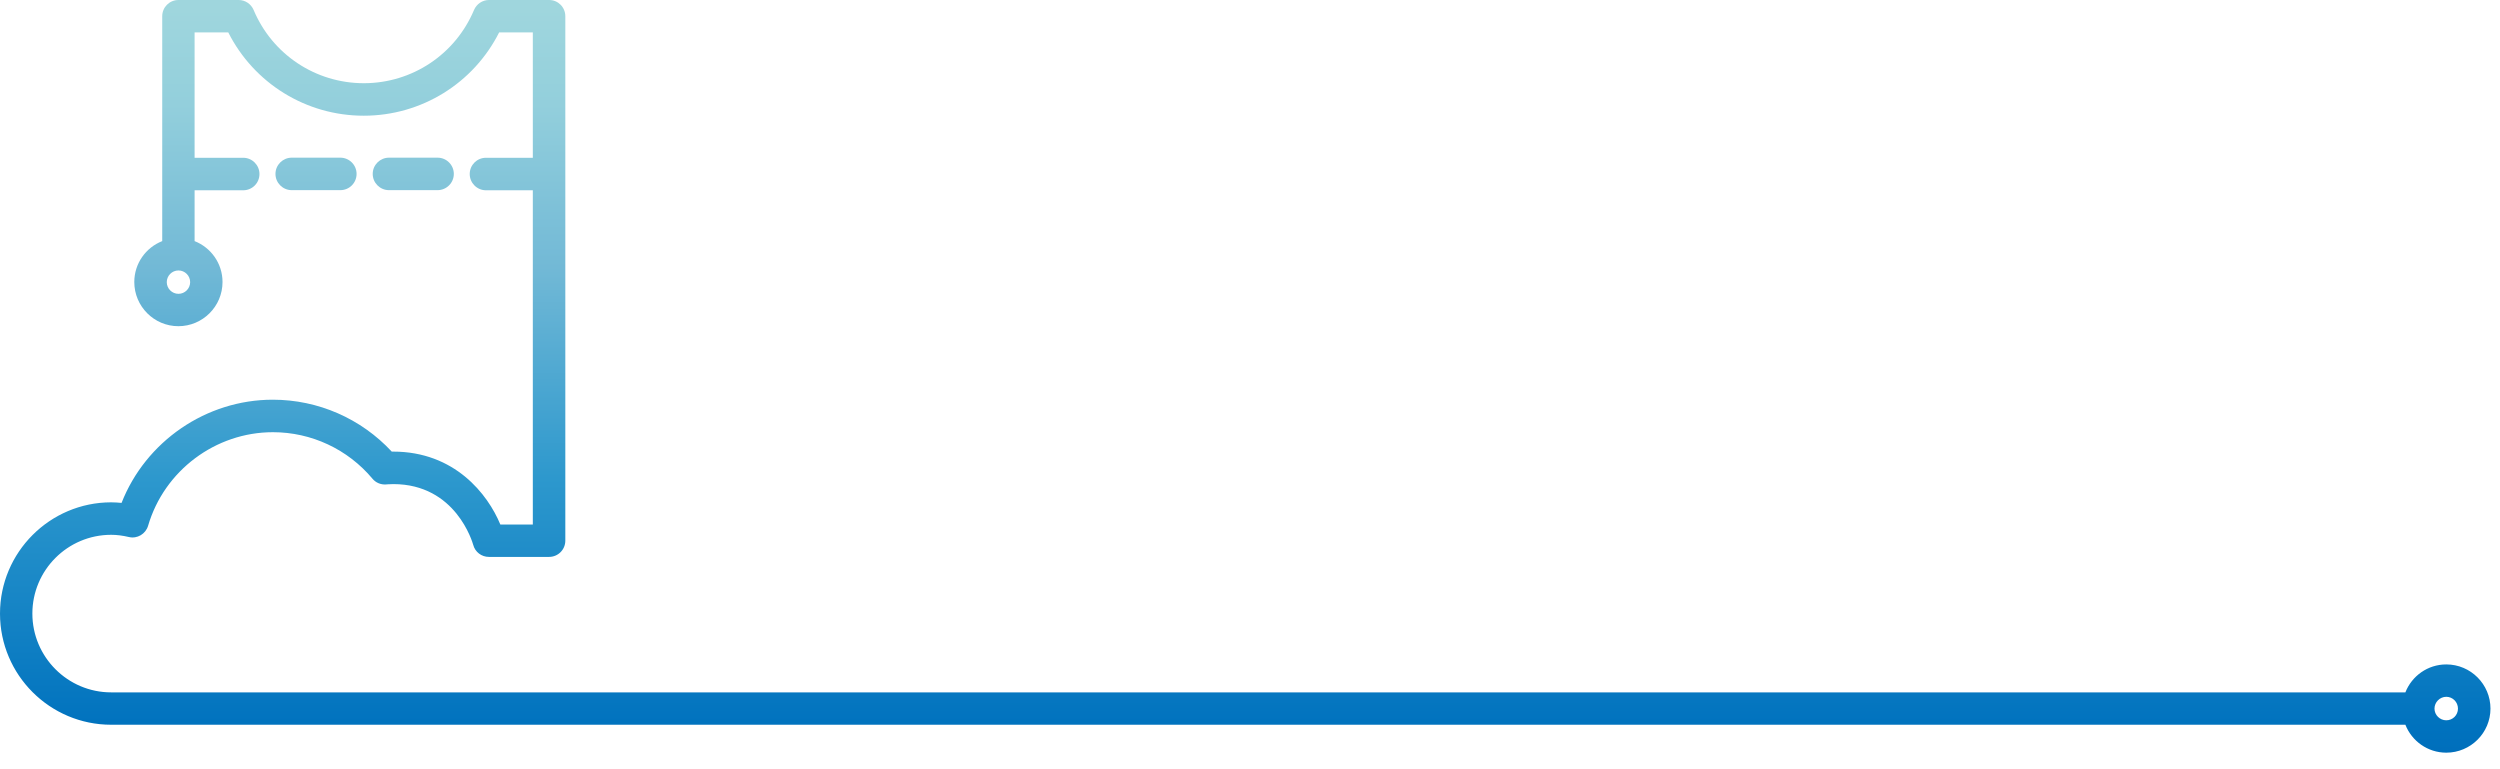 <svg width="117" height="36" viewBox="0 0 117 36" fill="none" xmlns="http://www.w3.org/2000/svg">
<path d="M20.479 8.899C20.894 8.899 21.239 8.56 21.239 8.139C21.239 7.723 20.9 7.379 20.479 7.379H18.203C17.788 7.379 17.443 7.718 17.443 8.139C17.443 8.555 17.782 8.899 18.203 8.899H20.479Z" fill="url(#paint0_linear)"/>
<path d="M15.928 8.899C16.349 8.899 16.688 8.56 16.688 8.139C16.688 7.723 16.349 7.379 15.928 7.379H13.652C13.237 7.379 12.892 7.718 12.892 8.139C12.892 8.555 13.231 8.899 13.652 8.899H15.928Z" fill="url(#paint1_linear)"/>
<path d="M25.702 0H22.885C22.579 0 22.305 0.186 22.185 0.465C21.31 2.549 19.286 3.894 17.027 3.894C14.768 3.894 12.744 2.549 11.869 0.465C11.749 0.186 11.476 0 11.169 0H8.352C7.931 0 7.592 0.339 7.592 0.76V11.284C6.826 11.585 6.285 12.329 6.285 13.198C6.285 14.336 7.209 15.266 8.347 15.266C9.484 15.266 10.414 14.342 10.414 13.198C10.414 12.329 9.873 11.585 9.107 11.284V8.905H11.383C11.804 8.905 12.143 8.566 12.143 8.144C12.143 7.729 11.804 7.384 11.383 7.384H9.107V1.515H10.682C11.886 3.9 14.325 5.415 17.022 5.415C19.724 5.415 22.158 3.9 23.361 1.515H24.936V7.384H22.743C22.322 7.384 21.983 7.723 21.983 8.144C21.983 8.56 22.322 8.905 22.743 8.905H24.936V24.548H23.416C22.831 23.131 21.283 21.135 18.4 21.135C18.378 21.135 18.356 21.135 18.334 21.135C16.896 19.587 14.889 18.706 12.766 18.706C9.638 18.706 6.815 20.665 5.689 23.536C5.524 23.52 5.36 23.509 5.196 23.509C2.336 23.514 0 25.844 0 28.716C0 31.588 2.336 33.918 5.202 33.918H112.572C112.873 34.683 113.617 35.225 114.486 35.225C115.624 35.225 116.554 34.301 116.554 33.163C116.554 32.025 115.63 31.095 114.486 31.095C113.617 31.095 112.873 31.637 112.572 32.403H5.202C3.167 32.403 1.515 30.745 1.515 28.716C1.515 26.681 3.167 25.029 5.202 25.029C5.459 25.029 5.732 25.062 6.033 25.133C6.421 25.226 6.815 24.991 6.93 24.608C7.685 22.026 10.086 20.227 12.772 20.227C14.571 20.227 16.272 21.02 17.432 22.404C17.585 22.59 17.82 22.688 18.061 22.672L18.138 22.666C18.225 22.661 18.313 22.656 18.406 22.656C21.337 22.656 22.114 25.39 22.147 25.5C22.234 25.834 22.535 26.063 22.88 26.063H25.697C26.118 26.063 26.457 25.724 26.457 25.303V0.76C26.457 0.339 26.118 0 25.702 0ZM8.352 13.751C8.051 13.751 7.805 13.505 7.805 13.204C7.805 12.903 8.051 12.657 8.352 12.657C8.653 12.657 8.899 12.903 8.899 13.204C8.899 13.505 8.653 13.751 8.352 13.751ZM114.486 32.61C114.787 32.61 115.033 32.857 115.033 33.163C115.033 33.469 114.787 33.71 114.486 33.71C114.186 33.71 113.934 33.464 113.934 33.163C113.934 32.862 114.186 32.61 114.486 32.61Z" fill="url(#paint2_linear)"/>
<defs>
<linearGradient id="paint0_linear" x1="19.339" y1="0.439" x2="19.339" y2="35.121" gradientUnits="userSpaceOnUse">
<stop stop-color="#9FD6DD"/>
<stop offset="0.128" stop-color="#93CFDC"/>
<stop offset="0.348" stop-color="#72B9D6"/>
<stop offset="0.633" stop-color="#2D98CD"/>
<stop offset="0.969" stop-color="#0072BE"/>
<stop offset="1" stop-color="#006FBC"/>
</linearGradient>
<linearGradient id="paint1_linear" x1="14.792" y1="0.439" x2="14.792" y2="35.121" gradientUnits="userSpaceOnUse">
<stop stop-color="#9FD6DD"/>
<stop offset="0.128" stop-color="#93CFDC"/>
<stop offset="0.348" stop-color="#72B9D6"/>
<stop offset="0.633" stop-color="#2D98CD"/>
<stop offset="0.969" stop-color="#0072BE"/>
<stop offset="1" stop-color="#006FBC"/>
</linearGradient>
<linearGradient id="paint2_linear" x1="58.277" y1="0.439" x2="58.277" y2="35.122" gradientUnits="userSpaceOnUse">
<stop stop-color="#9FD6DD"/>
<stop offset="0.128" stop-color="#93CFDC"/>
<stop offset="0.348" stop-color="#72B9D6"/>
<stop offset="0.633" stop-color="#2D98CD"/>
<stop offset="0.969" stop-color="#0072BE"/>
<stop offset="1" stop-color="#006FBC"/>
</linearGradient>
</defs>
</svg>

